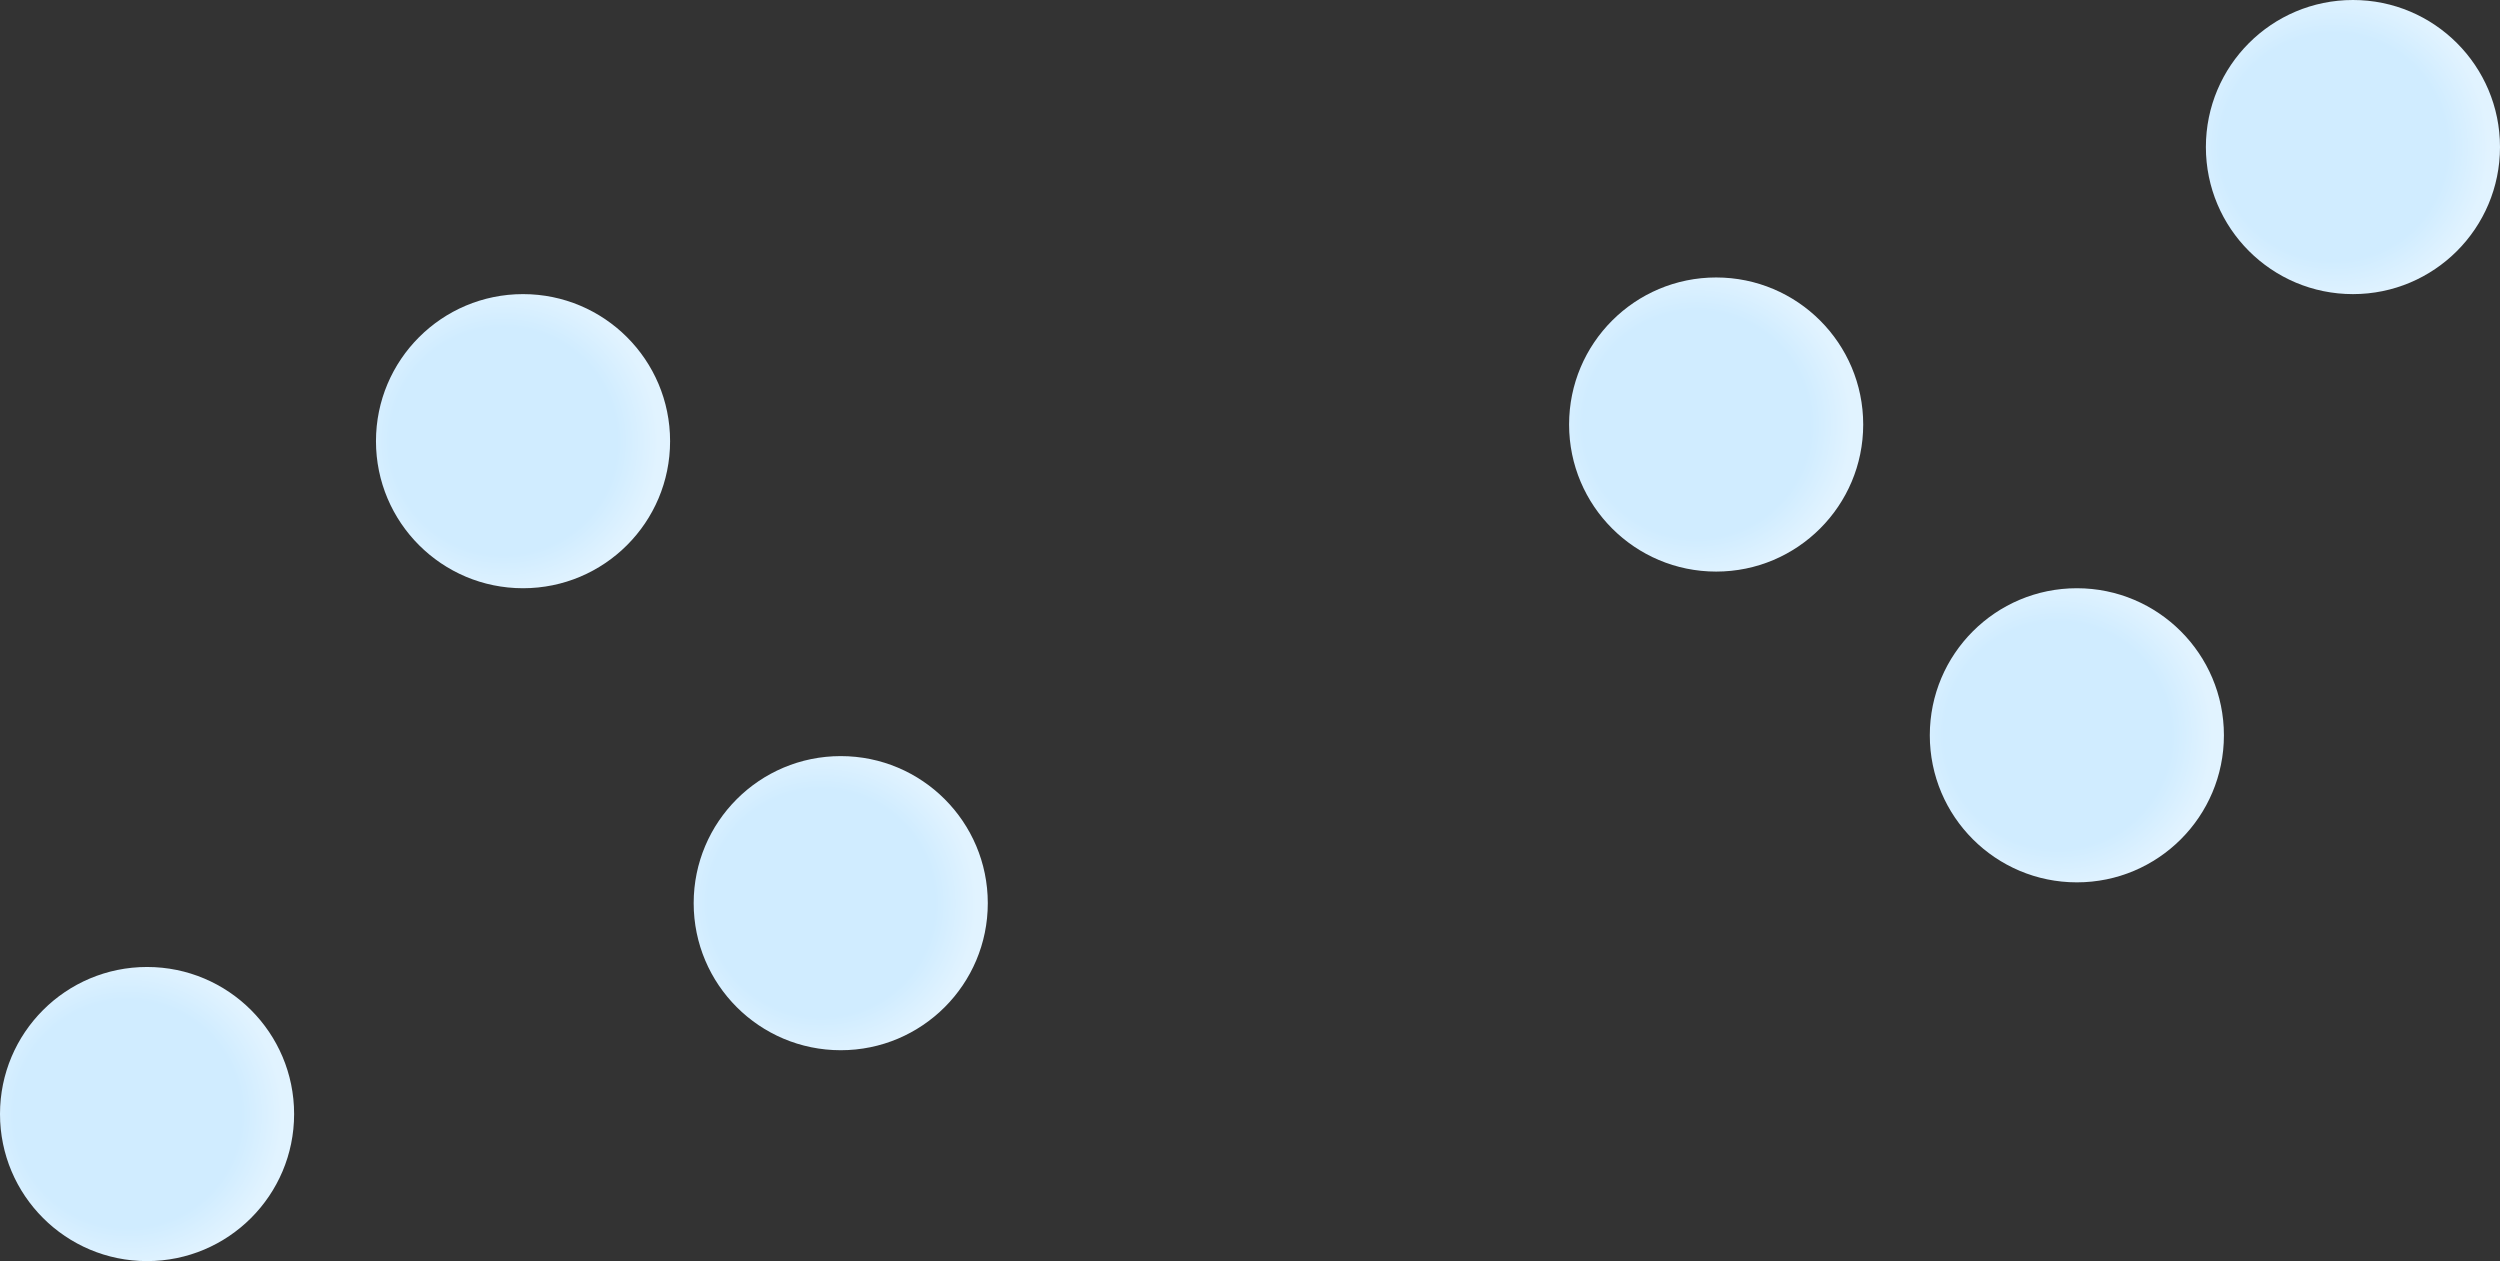 <svg width="1802" height="909" viewBox="0 0 1802 909" fill="none" xmlns="http://www.w3.org/2000/svg">
<rect x="0" y="0" width="1802" height="909" fill="#333333" stroke="none"/>
<circle cx="1237" cy="306" r="106" fill="url(#paint0_radial_305_8)"/>
<circle cx="1497" cy="530" r="106" fill="url(#paint1_radial_305_8)"/>
<circle cx="1696" cy="106" r="106" fill="url(#paint2_radial_305_8)"/>
<circle cx="606" cy="651" r="106" fill="url(#paint3_radial_305_8)"/>
<circle cx="377" cy="318" r="106" fill="url(#paint4_radial_305_8)"/>
<circle cx="106" cy="803" r="106" fill="url(#paint5_radial_305_8)"/>
<defs>
<radialGradient id="paint0_radial_305_8" cx="0" cy="0" r="1" gradientUnits="userSpaceOnUse" gradientTransform="translate(1223 306) rotate(55.386) scale(111.787)">
<stop offset="0.732" stop-color="#D0ECFF"/>
<stop offset="1" stop-color="#E1F3FF"/>
</radialGradient>
<radialGradient id="paint1_radial_305_8" cx="0" cy="0" r="1" gradientUnits="userSpaceOnUse" gradientTransform="translate(1483 530) rotate(55.386) scale(111.787)">
<stop offset="0.732" stop-color="#D0ECFF"/>
<stop offset="1" stop-color="#E1F3FF"/>
</radialGradient>
<radialGradient id="paint2_radial_305_8" cx="0" cy="0" r="1" gradientUnits="userSpaceOnUse" gradientTransform="translate(1682 106) rotate(55.386) scale(111.787)">
<stop offset="0.732" stop-color="#D0ECFF"/>
<stop offset="1" stop-color="#E1F3FF"/>
</radialGradient>
<radialGradient id="paint3_radial_305_8" cx="0" cy="0" r="1" gradientUnits="userSpaceOnUse" gradientTransform="translate(592 651) rotate(55.386) scale(111.787)">
<stop offset="0.732" stop-color="#D0ECFF"/>
<stop offset="1" stop-color="#E1F3FF"/>
</radialGradient>
<radialGradient id="paint4_radial_305_8" cx="0" cy="0" r="1" gradientUnits="userSpaceOnUse" gradientTransform="translate(363 318) rotate(55.386) scale(111.787)">
<stop offset="0.732" stop-color="#D0ECFF"/>
<stop offset="1" stop-color="#E1F3FF"/>
</radialGradient>
<radialGradient id="paint5_radial_305_8" cx="0" cy="0" r="1" gradientUnits="userSpaceOnUse" gradientTransform="translate(92 803) rotate(55.386) scale(111.787)">
<stop offset="0.732" stop-color="#D0ECFF"/>
<stop offset="1" stop-color="#E1F3FF"/>
</radialGradient>
</defs>
</svg>

